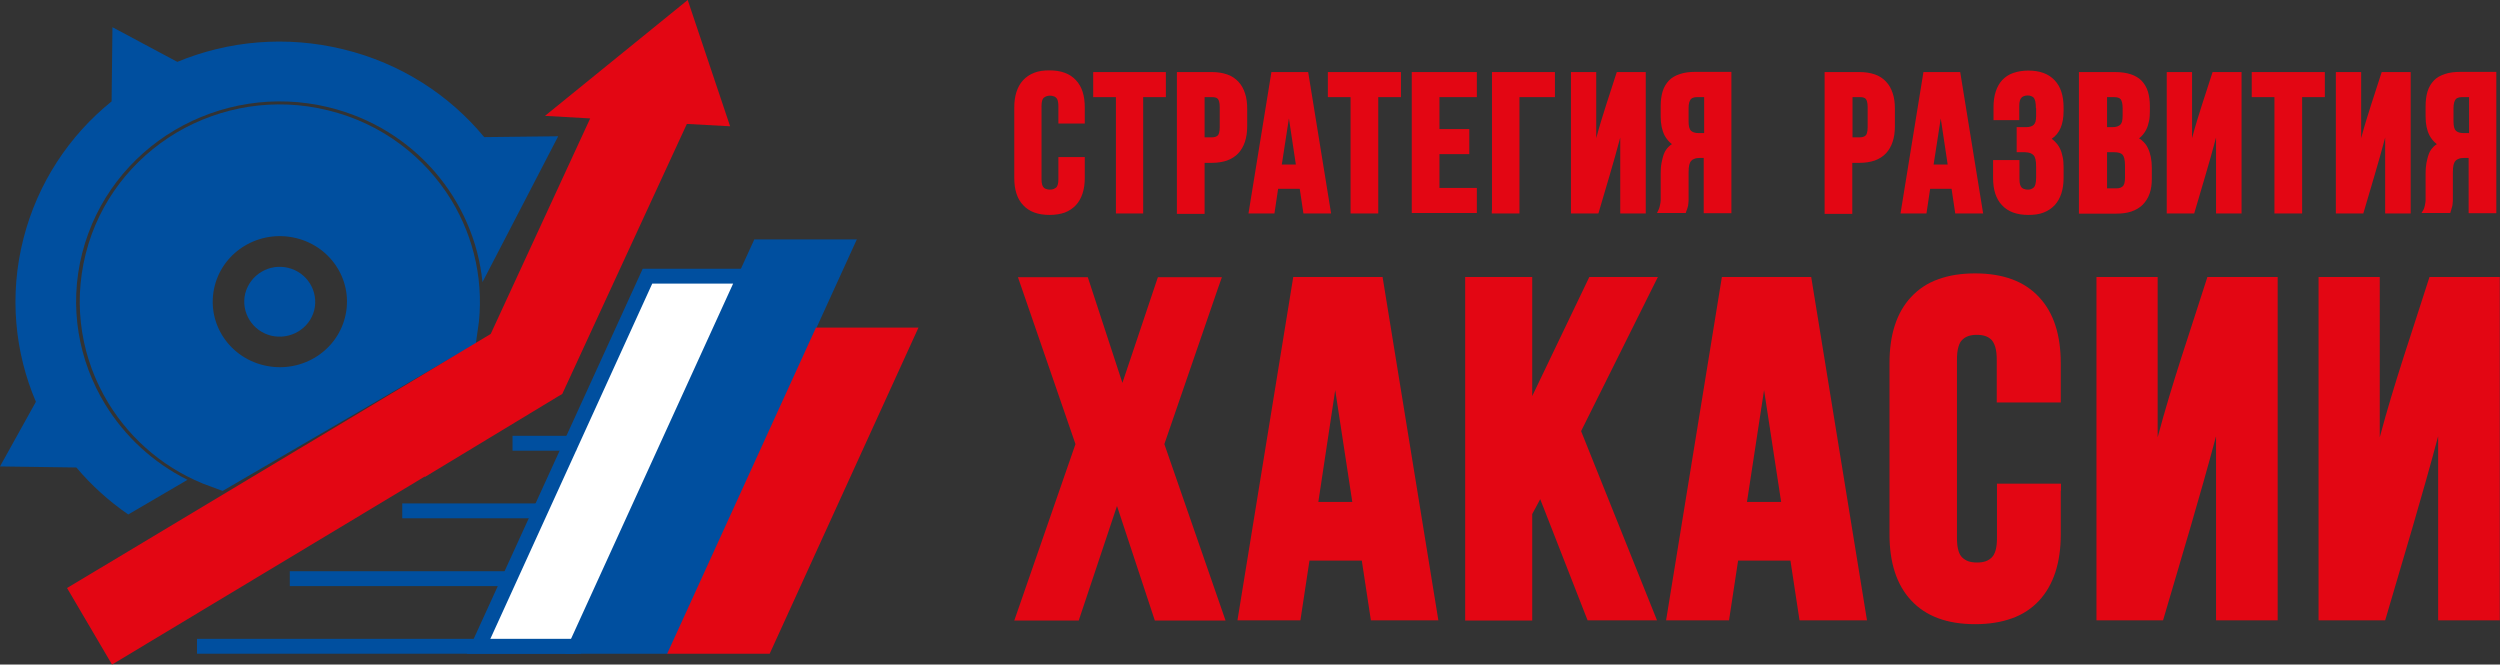 <svg width="237" height="63" viewBox="0 0 237 63" fill="none" xmlns="http://www.w3.org/2000/svg">
<rect x="0" y="0" width="237" height="63" fill="#333333" stroke="none"/>
<path fill-rule="evenodd" clip-rule="evenodd" d="M102.837 15.155V16.869C102.837 17.977 102.55 18.844 101.996 19.448C101.709 19.75 101.361 19.992 100.93 20.154C100.52 20.295 100.048 20.375 99.495 20.375C98.408 20.375 97.568 20.073 96.994 19.448C96.42 18.844 96.153 17.977 96.153 16.869V10.178C96.153 9.069 96.44 8.203 96.994 7.598C97.281 7.296 97.629 7.054 98.06 6.893C98.47 6.731 98.941 6.671 99.495 6.671C100.581 6.671 101.422 6.973 101.996 7.598C102.57 8.203 102.837 9.069 102.837 10.178V11.709H100.335V10.057C100.335 9.855 100.315 9.674 100.274 9.533C100.233 9.412 100.192 9.331 100.13 9.271C100.069 9.21 99.987 9.15 99.884 9.13C99.782 9.089 99.679 9.069 99.536 9.069C99.413 9.069 99.29 9.089 99.187 9.13C99.105 9.17 99.023 9.21 98.941 9.271C98.88 9.331 98.818 9.432 98.798 9.533C98.757 9.674 98.736 9.835 98.736 10.057V16.989C98.736 17.191 98.757 17.372 98.798 17.513C98.839 17.634 98.88 17.715 98.941 17.775C99.003 17.836 99.085 17.896 99.187 17.916C99.29 17.957 99.392 17.977 99.536 17.977C99.659 17.977 99.782 17.957 99.884 17.916C99.966 17.876 100.048 17.836 100.13 17.775C100.192 17.715 100.233 17.634 100.274 17.513C100.315 17.372 100.335 17.211 100.335 16.989V14.893H102.837V15.155ZM103.903 6.832H110.525V9.21H108.372V20.234H105.789V9.21H103.636V6.832H103.903ZM114.892 6.832C115.445 6.832 115.917 6.913 116.327 7.054C116.757 7.195 117.106 7.437 117.393 7.739C117.68 8.041 117.885 8.404 118.028 8.847C118.172 9.271 118.233 9.754 118.233 10.299V11.971C118.233 13.08 117.946 13.926 117.393 14.531C117.106 14.833 116.757 15.055 116.327 15.216C115.917 15.357 115.425 15.438 114.892 15.438H114.195V20.274H111.57V6.832H114.892ZM114.195 9.21V13.019H114.892C115.138 13.019 115.322 12.959 115.445 12.838C115.507 12.777 115.548 12.697 115.568 12.596C115.609 12.455 115.63 12.294 115.63 12.072V10.137C115.63 9.936 115.609 9.754 115.568 9.613C115.548 9.512 115.486 9.412 115.445 9.371C115.384 9.311 115.322 9.271 115.24 9.25C115.138 9.21 115.035 9.21 114.912 9.21H114.195ZM125.881 20.234H123.564L123.215 17.896H121.165L120.817 20.234H118.356C119.074 15.76 119.812 11.306 120.53 6.832H124.015L126.188 20.234H125.881ZM121.514 15.599H122.846L122.19 11.226L121.514 15.599ZM126.188 6.832H132.81V9.21H130.658V20.234H128.033V9.21H125.881V6.832H126.188ZM136.46 12.233H139.289V14.611H136.46V17.816H140.006V20.194H133.835V6.832H140.006V9.21H136.46V12.233ZM141.441 19.952V6.832H147.407V9.21H144.045V20.234H141.421V19.952H141.441ZM151.323 20.234H148.925V6.832H151.323V13.1C151.877 11.004 152.615 8.908 153.271 6.832H156.018V20.234H153.599V13.039C152.963 15.458 152.225 17.836 151.528 20.234H151.323ZM157.248 19.851C157.289 19.75 157.33 19.63 157.351 19.529C157.371 19.408 157.392 19.307 157.412 19.206C157.433 19.085 157.433 18.965 157.433 18.844C157.433 18.723 157.433 18.582 157.433 18.4V16.425C157.433 16.082 157.453 15.76 157.515 15.438C157.576 15.135 157.638 14.853 157.74 14.591C157.843 14.309 158.007 14.087 158.212 13.886C158.294 13.805 158.396 13.725 158.499 13.664C158.212 13.442 157.986 13.18 157.802 12.838C157.556 12.354 157.433 11.77 157.433 11.064V10.057C157.433 9.533 157.494 9.069 157.617 8.666C157.74 8.263 157.945 7.92 158.212 7.638C158.478 7.356 158.827 7.155 159.278 7.013C159.688 6.872 160.18 6.812 160.754 6.812H164.137V20.214H161.513V14.974H161.144C160.939 14.974 160.775 14.994 160.631 15.055C160.508 15.095 160.406 15.155 160.324 15.256C160.242 15.337 160.18 15.478 160.139 15.639C160.098 15.82 160.078 16.062 160.078 16.345V18.36V18.723V19.025L160.057 19.267C160.057 19.347 160.036 19.408 160.036 19.468L159.996 19.63C159.975 19.69 159.975 19.73 159.954 19.771C159.934 19.831 159.913 19.912 159.872 19.992L159.811 20.194H157.084L157.248 19.851ZM160.857 9.21C160.713 9.21 160.59 9.23 160.488 9.271C160.406 9.311 160.324 9.351 160.283 9.412C160.221 9.492 160.18 9.593 160.139 9.714C160.098 9.855 160.078 10.037 160.078 10.258V11.528C160.078 11.971 160.16 12.253 160.303 12.394C160.385 12.475 160.488 12.515 160.59 12.556C160.713 12.596 160.857 12.616 161.021 12.616H161.554V9.21H160.857Z" fill="#E30613"/>
<path fill-rule="evenodd" clip-rule="evenodd" d="M176.294 6.832C176.848 6.832 177.319 6.913 177.73 7.054C178.16 7.195 178.509 7.437 178.796 7.739C179.083 8.041 179.288 8.404 179.431 8.847C179.575 9.271 179.636 9.754 179.636 10.299V11.971C179.636 13.08 179.349 13.926 178.796 14.531C178.509 14.833 178.16 15.055 177.73 15.216C177.319 15.357 176.827 15.438 176.294 15.438H175.597V20.274H172.973V6.832H176.294ZM175.618 9.21V13.019H176.315C176.561 13.019 176.745 12.959 176.868 12.838C176.93 12.777 176.971 12.697 176.991 12.596C177.032 12.455 177.053 12.294 177.053 12.072V10.137C177.053 9.936 177.032 9.754 176.991 9.613C176.971 9.512 176.909 9.412 176.868 9.371C176.807 9.311 176.745 9.271 176.663 9.25C176.561 9.21 176.458 9.21 176.335 9.21H175.618ZM187.673 20.234H185.356L185.008 17.896H182.978L182.629 20.234H180.169C180.887 15.76 181.625 11.306 182.342 6.832H185.828L188.001 20.234H187.673ZM183.306 15.599H184.639L183.983 11.226L183.306 15.599ZM193.003 10.258C193.003 9.996 192.983 9.774 192.942 9.593C192.901 9.452 192.86 9.331 192.798 9.271C192.737 9.19 192.655 9.15 192.552 9.109C192.45 9.069 192.347 9.049 192.224 9.049C192.101 9.049 191.978 9.069 191.876 9.109C191.773 9.15 191.691 9.19 191.63 9.271C191.568 9.331 191.507 9.432 191.486 9.533C191.445 9.674 191.425 9.835 191.425 10.057V11.387H188.985V10.157C188.985 9.049 189.272 8.182 189.805 7.598C190.092 7.296 190.441 7.054 190.871 6.913C191.281 6.772 191.753 6.691 192.286 6.691C193.372 6.691 194.213 6.993 194.787 7.618C195.361 8.223 195.628 9.089 195.628 10.198V10.52C195.628 11.77 195.258 12.656 194.5 13.16C194.602 13.221 194.684 13.301 194.766 13.382C194.971 13.584 195.156 13.805 195.279 14.067C195.402 14.309 195.484 14.591 195.545 14.893C195.607 15.196 195.628 15.518 195.628 15.861V16.869C195.628 17.977 195.34 18.844 194.787 19.448C194.5 19.75 194.151 19.992 193.721 20.154C193.311 20.315 192.839 20.375 192.286 20.375C191.199 20.375 190.359 20.073 189.785 19.448C189.21 18.844 188.944 17.977 188.944 16.869V15.176H191.445V16.989C191.445 17.191 191.466 17.372 191.507 17.513C191.548 17.634 191.589 17.715 191.65 17.775C191.712 17.836 191.794 17.896 191.896 17.916C191.999 17.957 192.101 17.977 192.245 17.977C192.368 17.977 192.491 17.957 192.573 17.916C192.655 17.876 192.737 17.836 192.819 17.755C192.88 17.695 192.921 17.594 192.962 17.453C193.003 17.292 193.024 17.07 193.024 16.808V15.8C193.024 15.518 193.003 15.296 192.962 15.095C192.921 14.934 192.86 14.793 192.778 14.712C192.696 14.632 192.614 14.571 192.47 14.511C192.327 14.47 192.163 14.43 191.958 14.43H191.179V12.052H192.081C192.245 12.052 192.388 12.032 192.511 11.991C192.634 11.951 192.716 11.911 192.798 11.83C192.86 11.77 192.921 11.669 192.962 11.548C193.003 11.407 193.024 11.205 193.024 10.984V10.258H193.003ZM200.507 6.832C201.655 6.832 202.496 7.114 203.029 7.658C203.295 7.941 203.5 8.283 203.623 8.686C203.746 9.089 203.808 9.553 203.808 10.077V10.54C203.808 10.883 203.787 11.205 203.726 11.488C203.664 11.79 203.582 12.052 203.459 12.294C203.336 12.536 203.172 12.757 202.988 12.939C202.926 12.999 202.844 13.059 202.783 13.12C202.906 13.18 203.008 13.261 203.09 13.342C203.316 13.543 203.5 13.765 203.623 14.047C203.869 14.551 203.992 15.176 203.992 15.901V16.949C203.992 17.473 203.931 17.937 203.787 18.34C203.644 18.763 203.418 19.106 203.131 19.408C202.844 19.69 202.475 19.912 202.045 20.053C201.635 20.194 201.142 20.254 200.589 20.254H197.083V6.832H200.507ZM199.748 14.45V17.856H200.65C200.794 17.856 200.917 17.836 201.019 17.796C201.101 17.755 201.183 17.715 201.245 17.654C201.306 17.594 201.347 17.513 201.388 17.392C201.429 17.251 201.45 17.07 201.45 16.848V15.72C201.45 15.438 201.429 15.216 201.388 15.034C201.347 14.873 201.286 14.752 201.224 14.672C201.081 14.511 200.814 14.43 200.404 14.43H199.748V14.45ZM199.748 9.21V12.052H200.281C200.445 12.052 200.589 12.032 200.712 11.991C200.835 11.951 200.917 11.891 200.999 11.83C201.06 11.77 201.122 11.669 201.163 11.548C201.204 11.407 201.224 11.205 201.224 10.984V10.258C201.224 9.855 201.163 9.573 201.04 9.412C200.978 9.351 200.917 9.291 200.835 9.271C200.732 9.23 200.609 9.21 200.466 9.21H199.748ZM207.806 20.234H205.407V6.832H207.806V13.1C208.359 11.004 209.097 8.908 209.753 6.832H212.5V20.234H210.081V13.039C209.446 15.458 208.708 17.836 208.011 20.234H207.806ZM213.772 6.832H220.394V9.21H218.241V20.234H215.617V9.21H213.464V6.832H213.772ZM223.838 20.234H221.439V6.832H223.838V13.1C224.391 11.004 225.13 8.908 225.786 6.832H228.533V20.234H226.114V13.039C225.478 15.458 224.74 17.836 224.043 20.234H223.838ZM229.763 19.851C229.804 19.75 229.845 19.63 229.865 19.529C229.886 19.408 229.906 19.307 229.927 19.206C229.947 19.085 229.947 18.965 229.947 18.844C229.947 18.723 229.947 18.582 229.947 18.4V16.425C229.947 16.082 229.968 15.76 230.029 15.438C230.091 15.135 230.152 14.853 230.255 14.591C230.357 14.309 230.521 14.087 230.726 13.886C230.808 13.805 230.911 13.725 231.014 13.664C230.726 13.442 230.501 13.18 230.316 12.838C230.07 12.354 229.947 11.77 229.947 11.064V10.057C229.947 9.533 230.009 9.069 230.132 8.666C230.255 8.263 230.46 7.92 230.726 7.638C230.993 7.356 231.342 7.155 231.793 7.013C232.203 6.872 232.695 6.812 233.269 6.812H236.651V20.214H234.027V14.974H233.597C233.392 14.974 233.228 14.994 233.084 15.055C232.961 15.095 232.859 15.155 232.777 15.256C232.695 15.337 232.633 15.478 232.592 15.639C232.551 15.82 232.531 16.062 232.531 16.345V18.36V18.723V19.025L232.51 19.267C232.51 19.347 232.49 19.408 232.49 19.468L232.449 19.63C232.428 19.69 232.428 19.73 232.408 19.771C232.387 19.831 232.367 19.912 232.346 19.992L232.285 20.194H229.558L229.763 19.851ZM233.371 9.21C233.228 9.21 233.105 9.23 233.002 9.271C232.92 9.311 232.838 9.351 232.797 9.412C232.736 9.492 232.695 9.593 232.654 9.714C232.613 9.855 232.592 10.037 232.592 10.258V11.528C232.592 11.971 232.674 12.253 232.818 12.394C232.9 12.475 233.002 12.515 233.105 12.556C233.228 12.596 233.371 12.616 233.535 12.616H234.068V9.21H233.371Z" fill="#E30613"/>
<path fill-rule="evenodd" clip-rule="evenodd" d="M115.527 27.147L110.381 42.101L116.183 58.828H109.479L105.891 47.965L102.263 58.828H96.153L101.955 42.101L96.502 26.28H103.124L106.404 36.297L109.766 26.28H115.835L115.527 27.147ZM135.578 58.808H129.96L129.099 53.145H124.138L123.277 58.808H117.311C119.074 47.965 120.837 37.103 122.6 26.26H131.068L136.357 58.808H135.578ZM124.979 47.583H128.197L126.578 36.982L124.979 47.583ZM146.013 47.321L145.255 48.731V58.828H138.899V26.26H145.255V37.546L150.667 26.26H157.166L149.888 40.871L157.084 58.808H150.503L146.013 47.321ZM176.212 58.808H170.595L169.734 53.145H164.772L163.911 58.808H157.945C159.708 47.965 161.472 37.103 163.235 26.26H171.702L176.991 58.808H176.212ZM165.613 47.583H168.852L167.233 36.982L165.613 47.583ZM195.361 46.514V50.666C195.361 53.367 194.664 55.463 193.311 56.934C192.614 57.679 191.753 58.264 190.707 58.627C189.702 58.989 188.554 59.171 187.242 59.171C184.598 59.171 182.568 58.425 181.174 56.914C179.8 55.442 179.124 53.346 179.124 50.646V34.422C179.124 31.722 179.8 29.626 181.174 28.154C181.871 27.409 182.732 26.824 183.778 26.462C184.782 26.099 185.93 25.918 187.242 25.918C189.887 25.918 191.917 26.663 193.311 28.175C194.684 29.646 195.361 31.742 195.361 34.442V38.151H189.292V34.14C189.292 33.636 189.251 33.213 189.149 32.891C189.067 32.608 188.944 32.387 188.8 32.225C188.636 32.064 188.452 31.943 188.226 31.863C188.001 31.782 187.714 31.742 187.406 31.742C187.099 31.742 186.812 31.782 186.586 31.863C186.361 31.943 186.176 32.064 186.012 32.225C185.848 32.387 185.746 32.588 185.664 32.87C185.561 33.193 185.52 33.616 185.52 34.12V50.968C185.52 51.472 185.561 51.895 185.664 52.218C185.746 52.5 185.869 52.702 186.012 52.843C186.176 53.004 186.381 53.125 186.586 53.205C186.832 53.286 187.099 53.326 187.427 53.326C187.755 53.326 188.021 53.286 188.247 53.205C188.472 53.125 188.657 53.004 188.821 52.843C188.964 52.702 189.087 52.48 189.169 52.218C189.272 51.895 189.313 51.472 189.313 50.968V45.849H195.381V46.514H195.361ZM204.546 58.808H198.744V26.26H204.546V41.456C205.899 36.357 207.662 31.299 209.261 26.26H215.924V58.808H210.081V41.355C208.523 47.2 206.76 53.004 205.058 58.808H204.546ZM225.601 58.808H219.799V26.26H225.601V41.456C226.954 36.357 228.717 31.299 230.316 26.26H236.979V58.808H231.137V41.355C229.578 47.2 227.815 53.004 226.114 58.808H225.601Z" fill="#E30613"/>
<path fill-rule="evenodd" clip-rule="evenodd" d="M49.676 19.166L45.739 26.744C44.96 18.985 39.343 12.173 31.183 10.178C26.017 8.908 20.809 9.835 16.565 12.334C12.342 14.833 9.082 18.924 7.791 24.003C6.499 29.082 7.442 34.201 9.984 38.352C11.829 41.355 14.495 43.854 17.775 45.487L12.158 48.772C10.312 47.502 8.652 45.99 7.237 44.318L0 44.217L3.403 38.09C1.394 33.374 0.861 27.993 2.214 22.653C3.567 17.332 6.581 12.838 10.579 9.613L10.661 2.58L16.811 5.865C21.629 3.869 27.103 3.345 32.557 4.676C38.01 6.006 42.603 9.009 45.903 12.999L52.915 12.918L49.676 19.166Z" fill="#004F9F"/>
<path fill-rule="evenodd" clip-rule="evenodd" d="M27.329 25.393C29.133 25.837 30.22 27.631 29.789 29.404C29.338 31.177 27.513 32.246 25.709 31.823C23.905 31.379 22.818 29.585 23.249 27.812C23.721 26.018 25.545 24.95 27.329 25.393Z" fill="#004F9F"/>
<path d="M34.176 24.084C33.008 22.169 31.081 20.677 28.682 20.093C26.283 19.509 23.884 19.932 21.937 21.081C19.989 22.229 18.472 24.124 17.878 26.482C17.283 28.84 17.713 31.198 18.882 33.112C20.051 35.027 21.978 36.518 24.377 37.103C26.775 37.687 29.174 37.264 31.122 36.115C33.069 34.966 34.586 33.072 35.181 30.714C35.776 28.356 35.345 25.998 34.176 24.084ZM30.486 12.939C34.894 14.007 38.42 16.748 40.593 20.274C42.5 23.398 43.341 27.167 42.767 30.976L20.85 43.733C17.242 42.423 14.351 39.985 12.465 36.901C10.292 33.354 9.513 29.021 10.599 24.688C11.686 20.355 14.474 16.889 18.062 14.752C21.67 12.636 26.099 11.85 30.486 12.939Z" fill="#004F9F"/>
<path d="M34.176 24.084C33.008 22.169 31.081 20.677 28.682 20.093C26.283 19.509 23.884 19.932 21.937 21.081C19.989 22.229 18.472 24.124 17.878 26.482C17.283 28.84 17.713 31.198 18.882 33.112C20.051 35.027 21.978 36.518 24.377 37.103C26.775 37.687 29.174 37.264 31.122 36.115C33.069 34.966 34.586 33.072 35.181 30.714C35.776 28.356 35.345 25.998 34.176 24.084ZM30.486 12.939C34.894 14.007 38.42 16.748 40.593 20.274C42.5 23.398 43.341 27.167 42.767 30.976L20.85 43.733C17.242 42.423 14.351 39.985 12.465 36.901C10.292 33.354 9.513 29.021 10.599 24.688C11.686 20.355 14.474 16.889 18.062 14.752C21.67 12.636 26.099 11.85 30.486 12.939Z" stroke="#004F9F" stroke-width="5.106" stroke-miterlimit="22.926"/>
<path d="M65.195 0L69.214 11.971L65.114 11.749C61.177 20.274 57.241 28.82 53.304 37.344L52.895 37.586L40.265 45.225L40.286 45.164L10.62 63L6.356 55.745L46.518 31.661L55.949 11.226L51.664 10.984L65.195 0Z" fill="#E30613"/>
<path fill-rule="evenodd" clip-rule="evenodd" d="M53.571 61.972H63.309L81.228 22.693H71.51L53.571 61.972Z" fill="#004F9F"/>
<path fill-rule="evenodd" clip-rule="evenodd" d="M44.796 61.67H54.637L70.874 25.877H61.034L44.796 61.67Z" fill="white"/>
<path fill-rule="evenodd" clip-rule="evenodd" d="M44.263 61.972H55.047L71.715 25.474H60.931L44.263 61.972ZM46.477 60.582H54.125L69.501 26.885H61.833L46.477 60.582Z" fill="#004F9F"/>
<path fill-rule="evenodd" clip-rule="evenodd" d="M63.248 61.972H72.966L87.071 31.057H77.353L63.248 61.972Z" fill="#E30613"/>
<path d="M54.617 60.561H18.677V61.972H54.617V60.561Z" fill="#004F9F"/>
<path d="M48.528 54.153H27.472V55.563H48.528V54.153Z" fill="#004F9F"/>
<path d="M51.275 47.724H38.133V49.134H51.275V47.724Z" fill="#004F9F"/>
<path d="M54.617 41.315H48.589V42.725H54.617V41.315Z" fill="#004F9F"/>
</svg>
